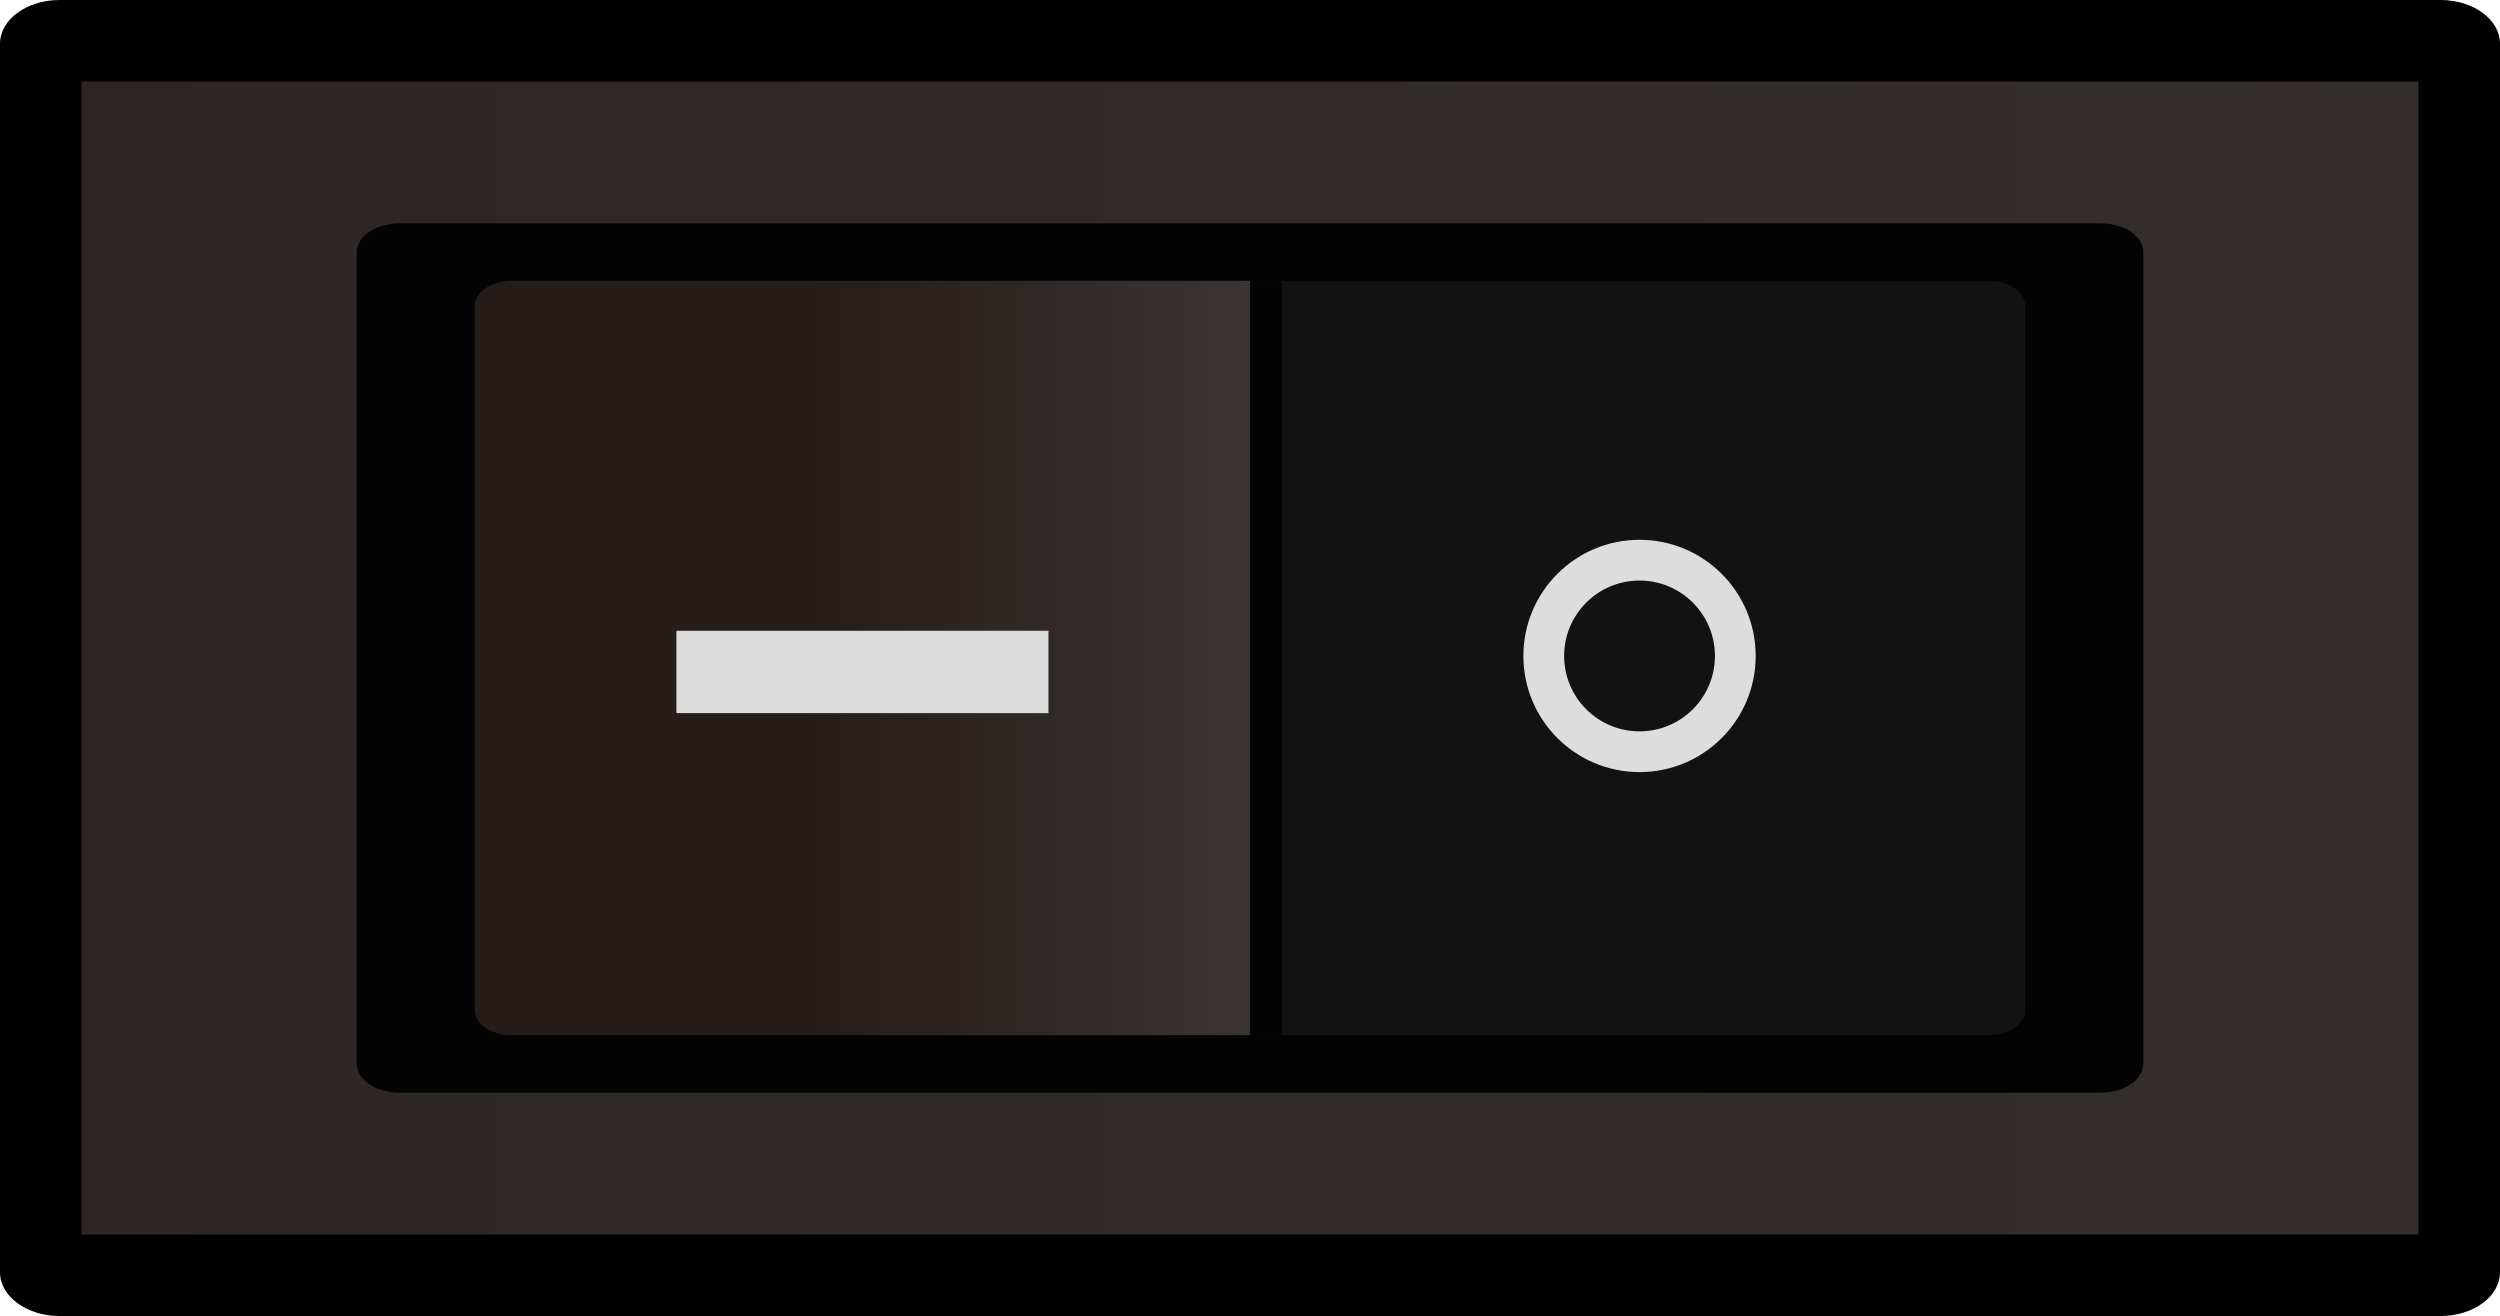 <?xml version="1.0" encoding="utf-8"?>
<!-- Generator: Adobe Illustrator 16.0.0, SVG Export Plug-In . SVG Version: 6.00 Build 0)  -->
<!DOCTYPE svg PUBLIC "-//W3C//DTD SVG 1.1//EN" "http://www.w3.org/Graphics/SVG/1.1/DTD/svg11.dtd">
<svg version="1.1" id="图层_1" xmlns="http://www.w3.org/2000/svg" xmlns:xlink="http://www.w3.org/1999/xlink" x="0px" y="0px"
	 width="61.342px" height="32.291px" viewBox="0 0 61.342 32.291" enable-background="new 0 0 61.342 32.291" xml:space="preserve">
<g>
	<g>
		<g>
			<defs>
				<rect id="SVGID_1_" y="1.759" width="59.812" height="29.458"/>
			</defs>
			<clipPath id="SVGID_2_">
				<use xlink:href="#SVGID_1_"  overflow="visible"/>
			</clipPath>
			
				<linearGradient id="SVGID_3_" gradientUnits="userSpaceOnUse" x1="-820.672" y1="-279.224" x2="-819.673" y2="-279.224" gradientTransform="matrix(-79.824 0 0 -79.824 -65439.031 -22272.359)">
				<stop  offset="0" style="stop-color:#103580"/>
				<stop  offset="0.258" style="stop-color:#0C1D4C"/>
				<stop  offset="1" style="stop-color:#000021"/>
			</linearGradient>
			<rect y="1.759" clip-path="url(#SVGID_2_)" fill="url(#SVGID_3_)" width="59.812" height="29.458"/>
		</g>
	</g>
	<g>
		<g>
			<defs>
				<path id="SVGID_4_" d="M1.462,31.291h58.421c0.283,0,0.451-0.115,0.459-0.073V1.135c-0.058-0.05-0.215-0.133-0.459-0.133H1.462
					C1.177,1.002,1.009,1.114,1,1.073L0.98,31.132C1.009,31.175,1.177,31.291,1.462,31.291"/>
			</defs>
			<clipPath id="SVGID_5_">
				<use xlink:href="#SVGID_4_"  overflow="visible"/>
			</clipPath>
			
				<linearGradient id="SVGID_6_" gradientUnits="userSpaceOnUse" x1="-804.079" y1="-254.502" x2="-803.079" y2="-254.502" gradientTransform="matrix(58.622 0 0 58.622 47138.477 14935.645)">
				<stop  offset="0" style="stop-color:#2E2624"/>
				<stop  offset="1" style="stop-color:#342E2C"/>
			</linearGradient>
			<rect x="0.98" y="1.002" clip-path="url(#SVGID_5_)" fill="url(#SVGID_6_)" width="59.362" height="30.289"/>
		</g>
	</g>
	<path d="M59.342,2v28.291H2V2H59.342z M0,1.073v30.145c0,0.59,0.654,1.073,1.462,1.073h58.421c0.808,0,1.459-0.483,1.459-1.073
		V1.073C61.342,0.48,60.69,0,59.883,0H1.462C0.654,0,0,0.48,0,1.073"/>
	<path fill="#030303" d="M51.547,5.48c0.578,0,1.043,0.317,1.043,0.709v19.912c0,0.392-0.465,0.709-1.043,0.709H9.798
		c-0.576,0-1.044-0.317-1.044-0.709V6.189c0-0.392,0.468-0.709,1.044-0.709H51.547z"/>
	<g>
		<g>
			<defs>
				<path id="SVGID_7_" d="M11.649,24.785c0,0.341,0.407,0.614,0.908,0.614h18.115V6.89H12.557c-0.501,0-0.908,0.276-0.908,0.615
					V24.785z"/>
			</defs>
			<clipPath id="SVGID_8_">
				<use xlink:href="#SVGID_7_"  overflow="visible"/>
			</clipPath>
			
				<linearGradient id="SVGID_9_" gradientUnits="userSpaceOnUse" x1="-788.854" y1="-231.82" x2="-787.854" y2="-231.82" gradientTransform="matrix(22.622 0 0 22.622 17865.234 5260.413)">
				<stop  offset="0" style="stop-color:#261C19"/>
				<stop  offset="1" style="stop-color:#514E4E"/>
			</linearGradient>
			<rect x="11.649" y="6.89" clip-path="url(#SVGID_8_)" fill="url(#SVGID_9_)" width="19.023" height="18.511"/>
		</g>
	</g>
	<path fill="#050505" d="M30.672,25.399h18.116c0.503,0,0.904-0.274,0.904-0.613V7.504c0-0.339-0.401-0.613-0.904-0.613H30.672
		V25.399z"/>
	<path fill="#121212" d="M30.672,25.399h18.116c0.503,0,0.904-0.274,0.904-0.613V7.504c0-0.339-0.401-0.613-0.904-0.613H30.672
		V25.399z"/>
	<rect x="30.672" y="6.89" fill="#030303" width="0.783" height="18.509"/>
	<rect x="16.597" y="15.477" fill="#DBDBDB" width="9.129" height="2.021"/>
	<circle fill="none" stroke="#DDDDDD" stroke-miterlimit="10" cx="40.229" cy="16.095" r="2.35"/>
</g>
</svg>
